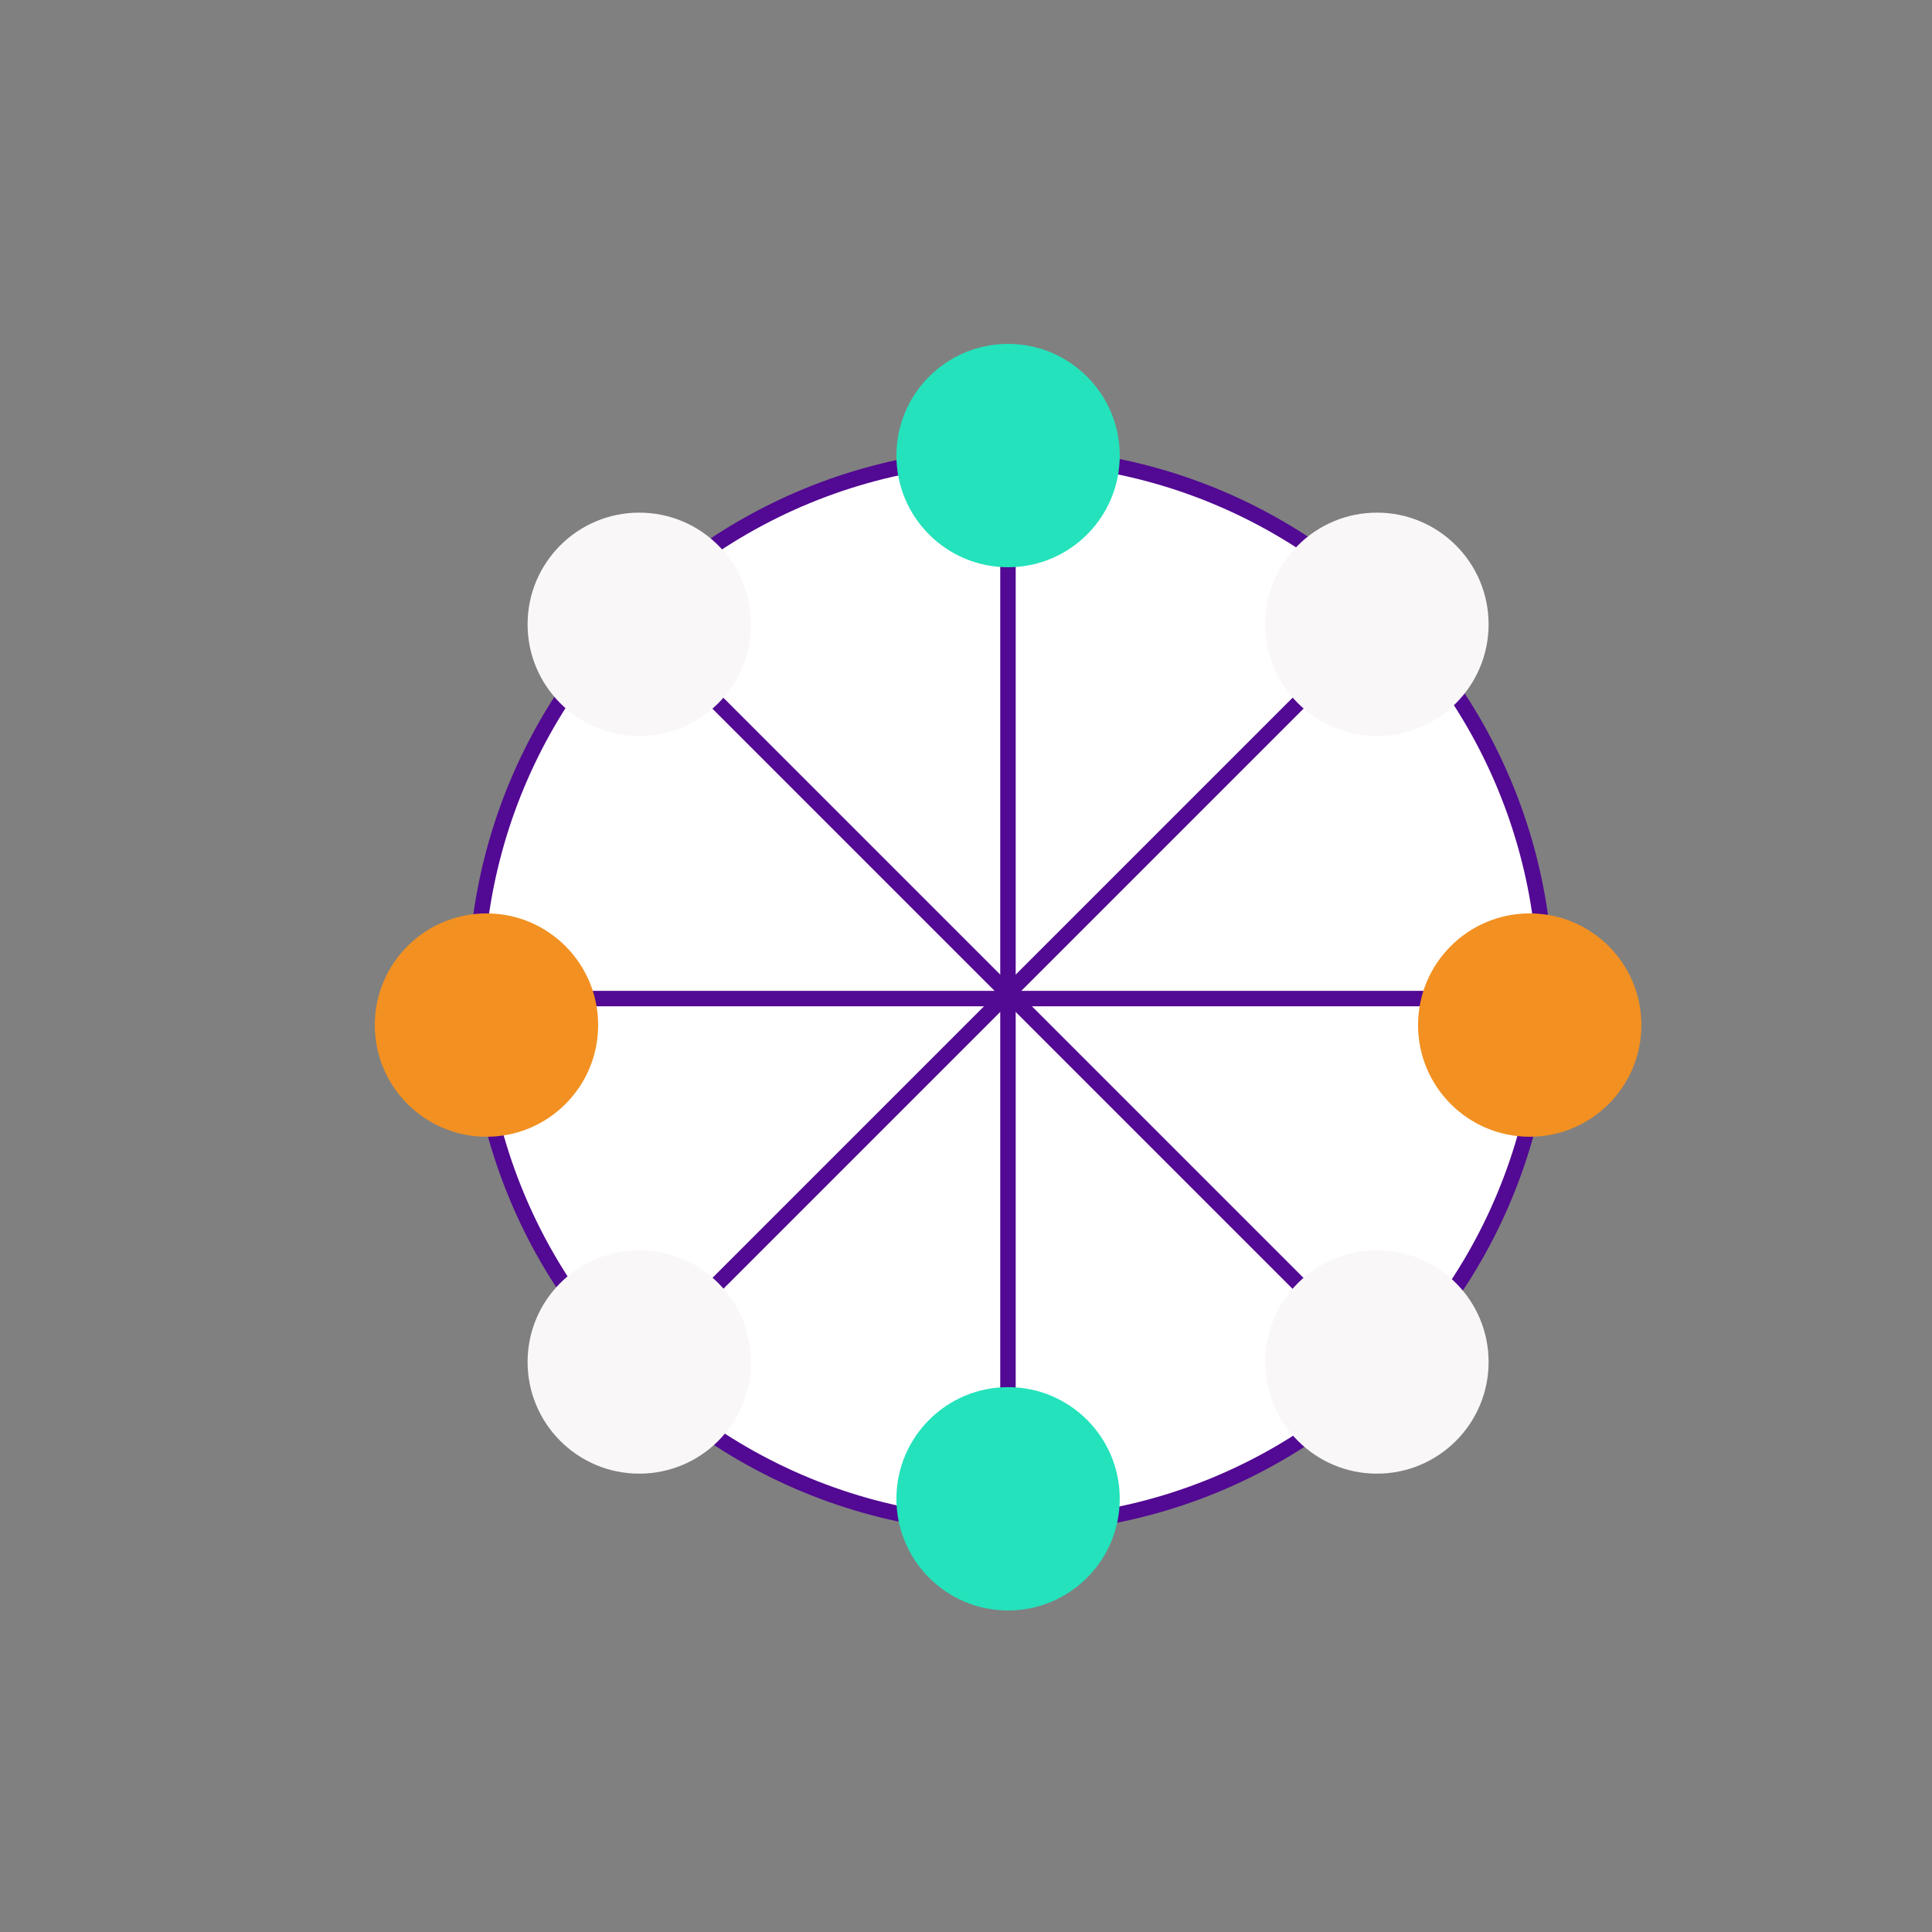<svg viewBox="0 0 500 500" xmlns="http://www.w3.org/2000/svg"><rect x="0" y="0" width="500" height="500" fill="#808080" stroke="none"/><g fill="#fff" stroke="#520993" stroke-miterlimit="10" stroke-width="4"><circle cx="261.55" cy="256.37" r="138.44"/><path d="m165.81 162.01 190.1 190.1"/><path d="m169.95 347.97 190.09-190.09"/><path d="m126.44 258.43h268.84"/><path d="m260.86 387.34v-268.83"/></g><circle cx="260.89" cy="117.9" fill="#24e2bb" r="28.9"/><circle cx="260.89" cy="387.89" fill="#24e2bb" r="28.9"/><circle cx="395.89" cy="265.29" fill="#f29021" r="28.9"/><circle cx="125.9" cy="265.29" fill="#f29021" r="28.9"/><circle cx="356.35" cy="352.48" fill="#f9f7f8" r="28.9"/><circle cx="356.35" cy="161.57" fill="#f9f7f8" r="28.9"/><circle cx="165.44" cy="352.48" fill="#f9f7f8" r="28.9"/><circle cx="165.44" cy="161.57" fill="#f9f7f8" r="28.9"/></svg>
